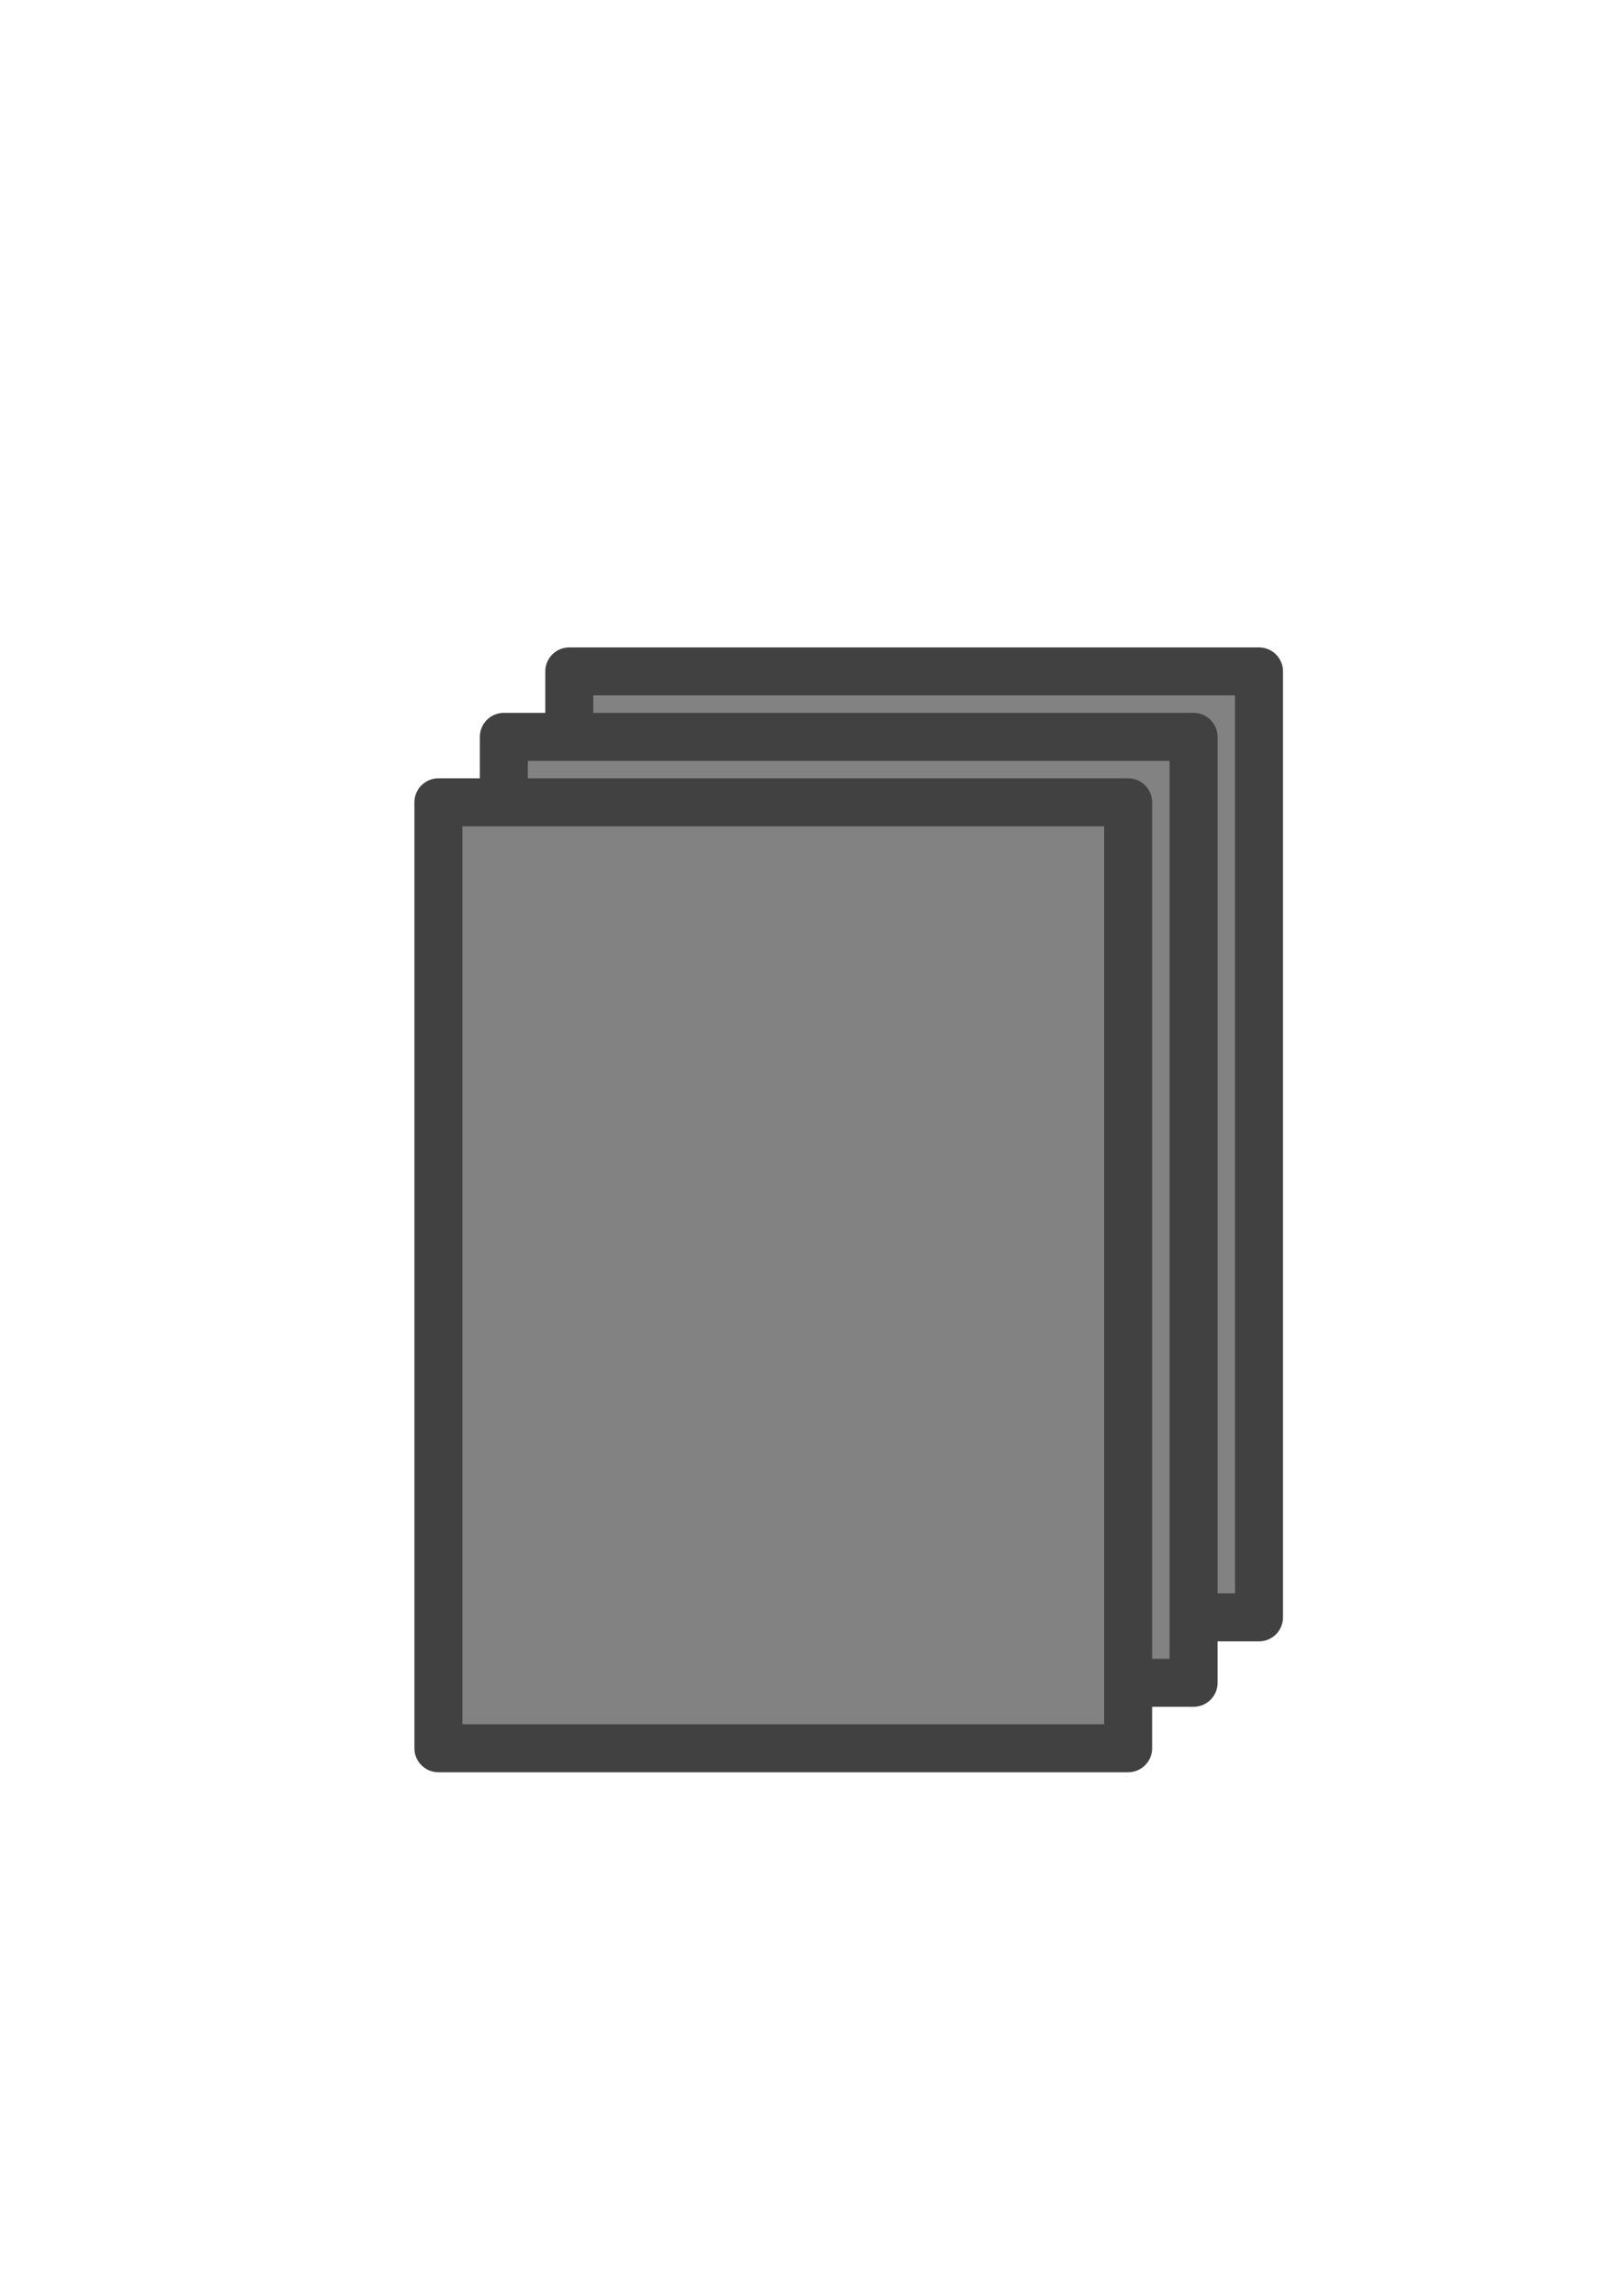 <?xml version="1.0" encoding="UTF-8" standalone="no"?>
<!-- Created with Inkscape (http://www.inkscape.org/) -->

<svg
   xmlns:dc="http://purl.org/dc/elements/1.1/"
   xmlns:cc="http://creativecommons.org/ns#"
   xmlns:rdf="http://www.w3.org/1999/02/22-rdf-syntax-ns#"
   xmlns:svg="http://www.w3.org/2000/svg"
   xmlns="http://www.w3.org/2000/svg"
   xmlns:sodipodi="http://sodipodi.sourceforge.net/DTD/sodipodi-0.dtd"
   xmlns:inkscape="http://www.inkscape.org/namespaces/inkscape"
   width="210mm"
   height="297mm"
   viewBox="0 0 744.094 1052.362"
   id="svg2"
   version="1.1"
   inkscape:version="0.91 r13725"
   sodipodi:docname="collection.svg">
  <defs
     id="defs4" />
  <sodipodi:namedview
     id="base"
     pagecolor="#ffffff"
     bordercolor="#666666"
     borderopacity="1.0"
     inkscape:pageopacity="0.0"
     inkscape:pageshadow="2"
     inkscape:zoom="0.175"
     inkscape:cx="-491.74523"
     inkscape:cy="-95.422999"
     inkscape:document-units="px"
     inkscape:current-layer="layer1"
     showgrid="false"
     inkscape:window-width="1024"
     inkscape:window-height="538"
     inkscape:window-x="-8"
     inkscape:window-y="-8"
     inkscape:window-maximized="1" />
  <g
     inkscape:label="1. réteg"
     inkscape:groupmode="layer"
     id="layer1">
    <rect
       style="fill:#828282;fill-opacity:1;stroke:#424141;stroke-width:22;stroke-miterlimit:4;stroke-dasharray:none;stroke-opacity:1;stroke-linejoin:round"
       id="rect4142"
       width="316.218"
       height="433.598"
       x="260.996"
       y="307.768" />
    <rect
       style="fill:#828282;fill-opacity:1;stroke:#424141;stroke-width:22;stroke-miterlimit:4;stroke-dasharray:none;stroke-opacity:1;stroke-linejoin:round"
       id="rect4142-8"
       width="316.218"
       height="433.598"
       x="230.996"
       y="337.768" />
    <rect
       style="fill:#828282;fill-opacity:1;stroke:#424141;stroke-width:22;stroke-miterlimit:4;stroke-dasharray:none;stroke-opacity:1;stroke-linejoin:round"
       id="rect4142-8-6"
       width="316.218"
       height="433.598"
       x="200.996"
       y="367.768" />
  </g>
</svg>
